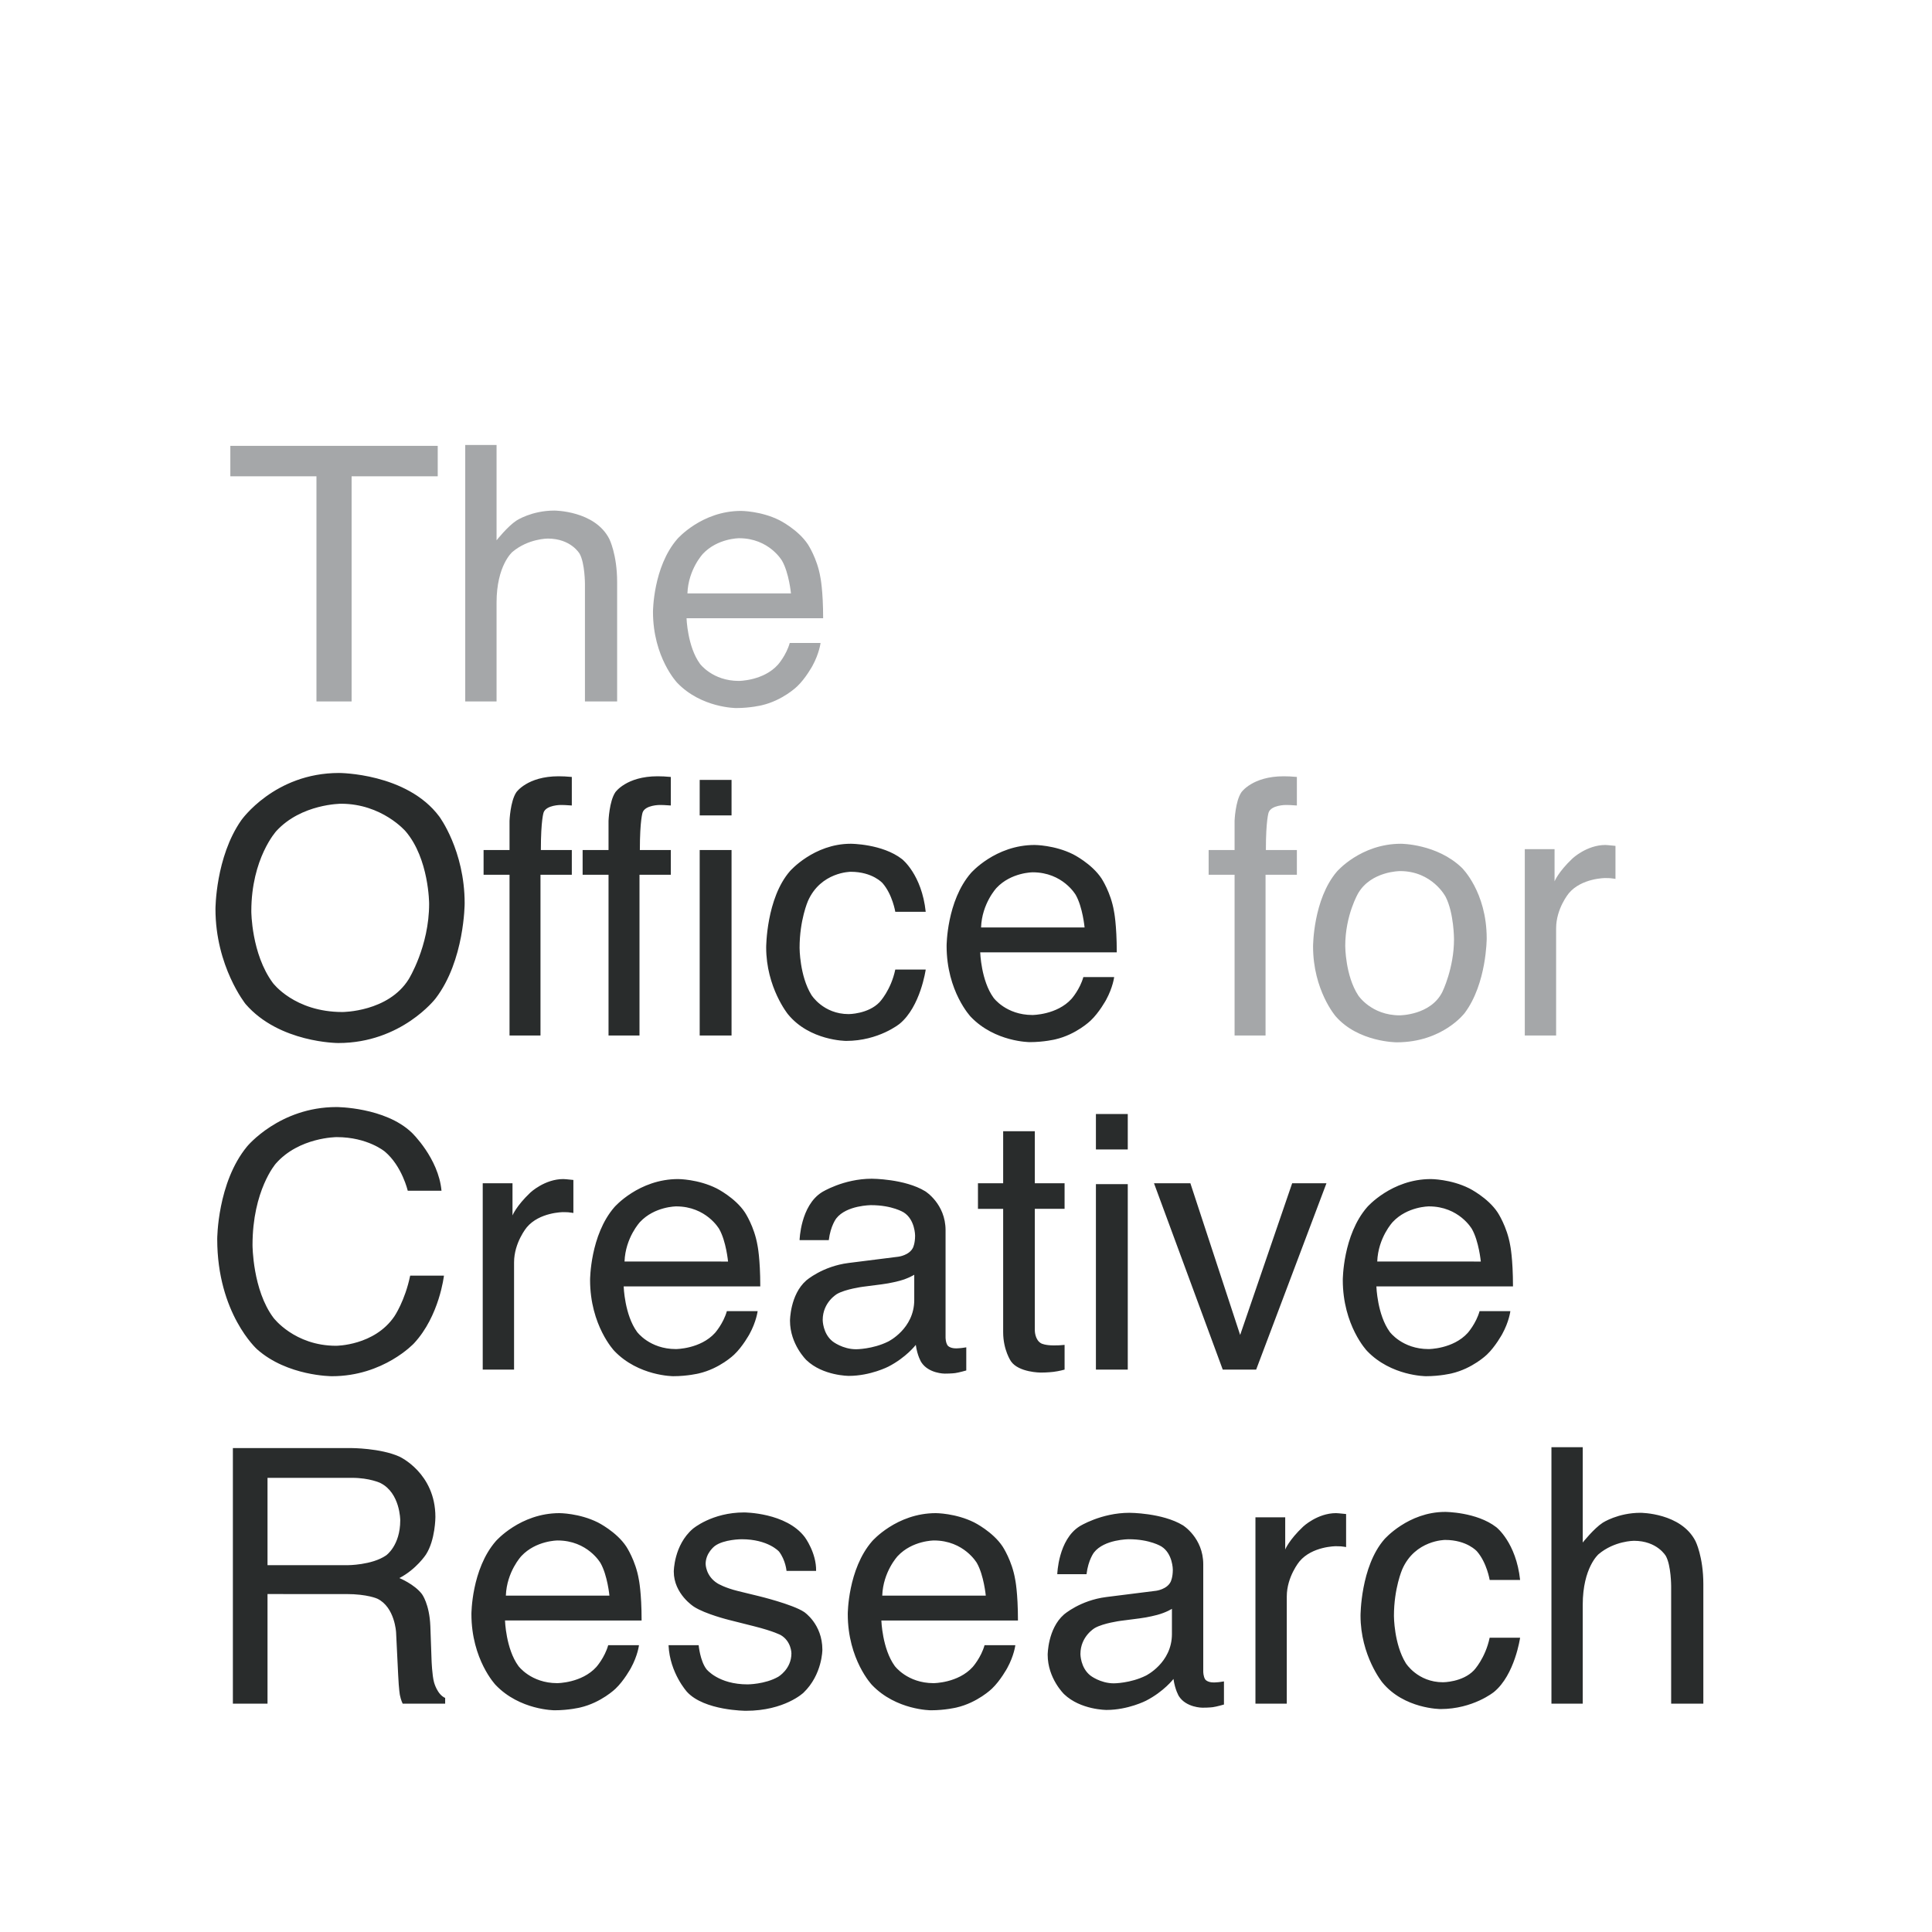 <?xml version="1.0" encoding="utf-8"?>
<!-- Generator: Adobe Illustrator 15.0.0, SVG Export Plug-In . SVG Version: 6.00 Build 0)  -->
<!DOCTYPE svg PUBLIC "-//W3C//DTD SVG 1.1//EN" "http://www.w3.org/Graphics/SVG/1.1/DTD/svg11.dtd">
<svg version="1.1" id="Layer_1" xmlns="http://www.w3.org/2000/svg" xmlns:xlink="http://www.w3.org/1999/xlink" x="0px" y="0px"
	 width="283.465px" height="283.465px" viewBox="0 0 283.465 283.465" enable-background="new 0 0 283.465 283.465"
	 xml:space="preserve">
<rect fill="#FFFFFF" width="283.465" height="283.465"/>
<g>
	<defs>
		<rect id="SVGID_1_" width="283.465" height="283.465"/>
	</defs>
	<clipPath id="SVGID_2_">
		<use xlink:href="#SVGID_1_"  overflow="visible"/>
	</clipPath>
	<path clip-path="url(#SVGID_2_)" fill="#A5A7A9" d="M116.051,87.062c0,0-0.284-2.985-1.302-4.777c0,0-1.89-3.316-6.307-3.316
		c0,0-3.164,0-5.31,2.287c0,0-2.146,2.282-2.271,5.806H116.051z M114.362,76.328c0,0,2.734,1.367,4.166,3.535
		c0,0,1.378,2.069,1.836,4.825c0,0,0.408,1.89,0.408,6.024h-20.042c0,0,0.131,4.161,1.966,6.677c0,0,1.841,2.516,5.697,2.516
		c0,0,3.6,0,5.74-2.375c0,0,1.226-1.377,1.738-3.191h4.52c0,0-0.18,1.509-1.187,3.355c0,0-1.008,1.852-2.26,3.028
		c0,0-2.092,2.042-5.185,2.756c0,0-1.656,0.408-3.753,0.408c0,0-5.103,0-8.654-3.714c0,0-3.545-3.714-3.545-10.403
		c0,0,0-6.584,3.573-10.696c0,0,3.572-4.112,9.345-4.112C108.725,74.961,111.634,74.961,114.362,76.328 M68.26,65.289h4.596v13.986
		c0,0,1.634-2.065,2.936-2.909c0,0,2.216-1.454,5.539-1.454c0,0,5.947,0,8.066,4.161c0,0,1.149,2.271,1.149,6.307v17.537h-4.722
		V85.685c0,0,0-3.012-0.768-4.417c0,0-1.247-2.249-4.695-2.249c0,0-2.859,0-5.185,1.966c0,0-2.32,1.966-2.32,7.428v14.504H68.26
		V65.289z M64.224,65.414v4.466H51.588v33.037h-5.158V69.88H33.795v-4.466H64.224z"/>
	<path clip-path="url(#SVGID_2_)" fill="#292C2C" d="M159.132,136.079c0,0-0.277-2.985-1.301-4.777c0,0-1.891-3.317-6.308-3.317
		c0,0-3.164,0-5.31,2.288c0,0-2.146,2.282-2.271,5.806H159.132z M157.448,125.344c0,0,2.729,1.367,4.161,3.535
		c0,0,1.378,2.069,1.836,4.825c0,0,0.408,1.89,0.408,6.024h-20.036c0,0,0.125,4.161,1.966,6.677c0,0,1.835,2.516,5.691,2.516
		c0,0,3.6,0,5.746-2.375c0,0,1.225-1.377,1.731-3.191h4.521c0,0-0.18,1.509-1.188,3.355c0,0-1.008,1.852-2.261,3.028
		c0,0-2.091,2.042-5.179,2.756c0,0-1.661,0.408-3.752,0.408c0,0-5.109,0-8.66-3.715c0,0-3.545-3.714-3.545-10.403
		c0,0,0-6.584,3.572-10.696c0,0,3.572-4.112,9.346-4.112C151.807,123.977,154.715,123.977,157.448,125.344 M132.342,126.047
		c0,0,2.898,2.243,3.48,7.733h-4.465c0,0-0.409-2.527-1.863-4.199c0,0-1.454-1.672-4.673-1.672c0,0-4.39,0-6.279,4.292
		c0,0-1.226,2.778-1.226,6.862c0,0,0,4.112,1.737,6.921c0,0,1.732,2.806,5.463,2.806c0,0,2.859,0,4.531-1.748
		c0,0,1.672-1.748,2.31-4.787h4.465c0,0-0.762,5.441-3.828,7.957c0,0-3.061,2.511-7.837,2.511c0,0-5.359,0-8.551-3.917
		c0,0-3.191-3.921-3.191-9.792c0,0,0-7.2,3.496-11.208c0,0,3.497-4.009,8.91-4.009C124.821,123.797,129.445,123.797,132.342,126.047
		 M102.66,114.43h4.673v5.207h-4.673V114.43z M102.66,124.718h4.673v27.215h-4.673V124.718z M90.281,116.244
		c0,0,1.607-2.348,6.203-2.348c0,0,0.436,0,0.894,0.022c0,0,0.457,0.027,1.045,0.076v4.188c0,0-0.713-0.049-1.035-0.065
		c0,0-0.316-0.011-0.599-0.011c0,0-2.091,0-2.499,1.084c0,0-0.409,1.084-0.409,5.528h4.542v3.627h-4.596v23.588h-4.543v-23.588
		h-3.801v-3.627h3.801v-4.286C89.284,120.432,89.388,117.573,90.281,116.244 M75.755,116.244c0,0,1.607-2.348,6.203-2.348
		c0,0,0.43,0,0.893,0.022c0,0,0.458,0.027,1.046,0.076v4.188c0,0-0.713-0.049-1.035-0.065c0,0-0.316-0.011-0.599-0.011
		c0,0-2.091,0-2.5,1.084c0,0-0.408,1.084-0.408,5.528h4.542v3.627h-4.597v23.588h-4.542v-23.588h-3.807v-3.627h3.807v-4.286
		C74.759,120.432,74.863,117.573,75.755,116.244 M59.961,143.676c0,0,3.001-4.814,3.001-11.067c0,0,0-6.617-3.459-10.647
		c0,0-3.458-4.036-9.46-4.036c0,0-5.816,0-9.492,3.998c0,0-3.677,3.992-3.677,11.78c0,0,0,6.231,3.154,10.506
		c0,0,3.148,4.274,10.222,4.274C50.25,148.484,56.966,148.484,59.961,143.676 M64.443,119.789c0,0,3.731,4.978,3.731,12.739
		c0,0,0,8.403-4.265,13.969c0,0-5.005,6.536-14.274,6.536c0,0-8.654,0-13.605-5.72c0,0-4.417-5.517-4.417-13.941
		c0,0,0-7.608,3.78-13.017c0,0,4.847-6.944,14.345-6.944C49.739,113.411,59.672,113.411,64.443,119.789"/>
	<path clip-path="url(#SVGID_2_)" fill="#292C2C" d="M217.266,185.094c0,0-0.284-2.983-1.307-4.775c0,0-1.886-3.316-6.303-3.316
		c0,0-3.17,0-5.31,2.287c0,0-2.146,2.282-2.276,5.805H217.266z M215.576,174.36c0,0,2.734,1.366,4.161,3.535
		c0,0,1.378,2.068,1.841,4.824c0,0,0.408,1.891,0.408,6.024h-20.042c0,0,0.126,4.161,1.966,6.677c0,0,1.836,2.517,5.692,2.517
		c0,0,3.6,0,5.746-2.374c0,0,1.225-1.379,1.737-3.192h4.515c0,0-0.174,1.508-1.188,3.354c0,0-1.008,1.852-2.255,3.028
		c0,0-2.097,2.042-5.185,2.756c0,0-1.661,0.408-3.752,0.408c0,0-5.109,0-8.654-3.714c0,0-3.551-3.715-3.551-10.402
		c0,0,0-6.585,3.578-10.696c0,0,3.573-4.112,9.34-4.112C209.935,172.993,212.849,172.993,215.576,174.36 M174.653,173.608
		l7.304,22.259l7.631-22.259h5.031l-10.314,27.341h-4.902l-10.086-27.341H174.653z M160.794,163.446h4.673v5.207h-4.673V163.446z
		 M160.794,173.734h4.673v27.215h-4.673V173.734z M147.184,165.973h4.645v7.636h4.368v3.753h-4.368v17.842c0,0,0,1.432,0.976,1.917
		c0,0,0.534,0.278,1.786,0.278c0,0,0.333,0,0.714-0.012c0,0,0.381-0.011,0.893-0.065v3.628c0,0-0.79,0.228-1.645,0.332
		c0,0-0.855,0.103-1.852,0.103c0,0-3.219,0-4.368-1.649c0,0-1.148-1.646-1.148-4.275v-18.098h-3.698v-3.753h3.698V165.973z
		 M131.84,184.381c0,0,1.585-0.207,2.119-1.329c0,0,0.305-0.609,0.305-1.759c0,0,0-2.353-1.672-3.409c0,0-1.672-1.062-4.782-1.062
		c0,0-3.6,0-5.108,1.943c0,0-0.844,1.068-1.1,3.187h-4.287c0,0,0.126-5.054,3.279-7.031c0,0,3.153-1.977,7.314-1.977
		c0,0,4.826,0,7.838,1.836c0,0,2.989,1.84,2.989,5.718v15.751c0,0,0,0.719,0.295,1.149c0,0,0.294,0.436,1.236,0.436
		c0,0,0.305,0,0.691-0.039c0,0,0.382-0.038,0.817-0.114v3.394c0,0-1.073,0.31-1.633,0.387c0,0-0.567,0.076-1.536,0.076
		c0,0-2.375,0-3.442-1.688c0,0-0.567-0.894-0.796-2.527c0,0-1.405,1.841-4.03,3.191c0,0-2.63,1.356-5.795,1.356
		c0,0-3.806,0-6.219-2.31c0,0-2.413-2.314-2.413-5.783c0,0,0-3.808,2.375-5.898c0,0,2.374-2.092,6.23-2.577L131.84,184.381z
		 M122.168,196.815c0,0,1.454,1.148,3.442,1.148c0,0,2.429,0,4.7-1.127c0,0,3.829-1.863,3.829-6.1v-3.703
		c0,0-0.844,0.539-2.168,0.893c0,0-1.329,0.359-2.609,0.513l-2.777,0.358c0,0-2.506,0.332-3.758,1.046c0,0-2.119,1.198-2.119,3.828
		C120.708,193.672,120.708,195.666,122.168,196.815 M106.82,185.094c0,0-0.277-2.983-1.301-4.775c0,0-1.89-3.316-6.302-3.316
		c0,0-3.169,0-5.31,2.287c0,0-2.145,2.282-2.276,5.805H106.82z M105.139,174.36c0,0,2.734,1.366,4.161,3.535
		c0,0,1.377,2.068,1.84,4.824c0,0,0.409,1.891,0.409,6.024H91.506c0,0,0.125,4.161,1.966,6.677c0,0,1.835,2.517,5.691,2.517
		c0,0,3.6,0,5.746-2.374c0,0,1.225-1.379,1.737-3.192h4.515c0,0-0.18,1.508-1.187,3.354c0,0-1.008,1.852-2.26,3.028
		c0,0-2.092,2.042-5.18,2.756c0,0-1.661,0.408-3.752,0.408c0,0-5.109,0-8.654-3.714c0,0-3.551-3.715-3.551-10.402
		c0,0,0-6.585,3.573-10.696c0,0,3.578-4.112,9.345-4.112C99.496,172.993,102.404,172.993,105.139,174.36 M70.827,173.608h4.368
		v4.722c0,0,0.534-1.377,2.625-3.36c0,0,2.097-1.977,4.826-1.977c0,0,0.13,0,0.435,0.027c0,0,0.305,0.026,1.046,0.104v4.847
		c0,0-0.409-0.075-0.752-0.103c0,0-0.343-0.022-0.751-0.022c0,0-3.475,0-5.338,2.233c0,0-1.862,2.233-1.862,5.141v15.729h-4.597
		V173.608z M60.414,166.18c0,0,3.927,3.752,4.363,8.523h-4.951c0,0-0.844-3.621-3.361-5.74c0,0-2.51-2.124-7.058-2.124
		c0,0-5.539,0-8.948,3.895c0,0-3.409,3.894-3.409,11.938c0,0,0,6.585,3.077,10.68c0,0,3.077,4.102,9.177,4.102
		c0,0,5.62,0,8.556-4.313c0,0,1.557-2.275,2.32-5.975h4.956c0,0-0.664,5.92-4.395,9.929c0,0-4.466,4.825-12.047,4.825
		c0,0-6.536,0-10.98-3.954c0,0-5.844-5.233-5.844-16.164c0,0,0-8.295,4.39-13.604c0,0,4.749-5.769,13.098-5.769
		C49.357,162.427,56.481,162.427,60.414,166.18"/>
	<path clip-path="url(#SVGID_2_)" fill="#292C2C" d="M227.63,212.337h4.591v13.985c0,0,1.634-2.064,2.935-2.908
		c0,0,2.224-1.454,5.545-1.454c0,0,5.947,0,8.066,4.161c0,0,1.149,2.271,1.149,6.307v17.537h-4.723v-17.231c0,0,0-3.013-0.768-4.417
		c0,0-1.253-2.249-4.695-2.249c0,0-2.858,0-5.185,1.966c0,0-2.325,1.966-2.325,7.428v14.504h-4.591V212.337z M219.547,224.079
		c0,0,2.897,2.243,3.485,7.733h-4.466c0,0-0.408-2.527-1.868-4.199c0,0-1.454-1.672-4.667-1.672c0,0-4.395,0-6.284,4.292
		c0,0-1.227,2.777-1.227,6.861c0,0,0,4.112,1.738,6.923c0,0,1.736,2.805,5.462,2.805c0,0,2.86,0,4.532-1.748
		c0,0,1.671-1.748,2.313-4.787h4.466c0,0-0.768,5.44-3.829,7.957c0,0-3.065,2.51-7.837,2.51c0,0-5.363,0-8.556-3.916
		c0,0-3.191-3.921-3.191-9.792c0,0,0-7.2,3.503-11.208c0,0,3.495-4.009,8.909-4.009
		C212.031,221.829,216.649,221.829,219.547,224.079 M184.2,222.624h4.368v4.722c0,0,0.534-1.377,2.631-3.359
		c0,0,2.092-1.978,4.825-1.978c0,0,0.125,0,0.431,0.027c0,0,0.305,0.027,1.046,0.104v4.847c0,0-0.408-0.076-0.751-0.104
		c0,0-0.344-0.021-0.752-0.021c0,0-3.476,0-5.338,2.232c0,0-1.862,2.233-1.862,5.142v15.729H184.2V222.624z M169.648,233.397
		c0,0,1.585-0.207,2.119-1.329c0,0,0.31-0.61,0.31-1.759c0,0,0-2.354-1.672-3.409c0,0-1.672-1.062-4.787-1.062
		c0,0-3.6,0-5.108,1.944c0,0-0.838,1.068-1.094,3.186h-4.292c0,0,0.131-5.054,3.278-7.03c0,0,3.153-1.978,7.314-1.978
		c0,0,4.825,0,7.842,1.836c0,0,2.985,1.84,2.985,5.718v15.752c0,0,0,0.719,0.294,1.148c0,0,0.294,0.437,1.235,0.437
		c0,0,0.306,0,0.692-0.039c0,0,0.381-0.038,0.817-0.114v3.393c0,0-1.073,0.311-1.635,0.388c0,0-0.561,0.075-1.529,0.075
		c0,0-2.375,0-3.448-1.688c0,0-0.562-0.895-0.795-2.528c0,0-1.399,1.841-4.03,3.192c0,0-2.631,1.355-5.795,1.355
		c0,0-3.807,0-6.219-2.309c0,0-2.413-2.315-2.413-5.784c0,0,0-3.807,2.374-5.897c0,0,2.375-2.093,6.23-2.577L169.648,233.397z
		 M159.977,245.831c0,0,1.454,1.149,3.447,1.149c0,0,2.424,0,4.694-1.127c0,0,3.828-1.863,3.828-6.101v-3.703
		c0,0-0.838,0.539-2.167,0.894c0,0-1.329,0.358-2.603,0.512l-2.784,0.359c0,0-2.505,0.332-3.752,1.046c0,0-2.119,1.198-2.119,3.828
		C158.521,242.688,158.521,244.683,159.977,245.831 M144.635,234.11c0,0-0.284-2.984-1.302-4.776c0,0-1.891-3.315-6.308-3.315
		c0,0-3.17,0-5.31,2.286c0,0-2.146,2.282-2.271,5.806H144.635z M142.945,223.376c0,0,2.734,1.367,4.161,3.535
		c0,0,1.378,2.069,1.841,4.825c0,0,0.408,1.89,0.408,6.023h-20.042c0,0,0.131,4.161,1.966,6.678c0,0,1.841,2.516,5.692,2.516
		c0,0,3.6,0,5.745-2.374c0,0,1.226-1.378,1.738-3.192h4.515c0,0-0.174,1.509-1.188,3.355c0,0-1.007,1.851-2.254,3.028
		c0,0-2.097,2.042-5.185,2.756c0,0-1.661,0.408-3.753,0.408c0,0-5.103,0-8.654-3.715c0,0-3.551-3.715-3.551-10.401
		c0,0,0-6.585,3.579-10.697c0,0,3.572-4.112,9.34-4.112C137.304,222.009,140.218,222.009,142.945,223.376 M102.508,241.387
		c0,0,0.207,2.299,1.149,3.523c0,0,1.738,2.223,6.023,2.223c0,0,2.555,0,4.494-1.11c0,0,1.944-1.112,1.944-3.438
		c0,0,0-1.759-1.558-2.679c0,0-0.996-0.562-3.932-1.302l-3.649-0.92c0,0-3.502-0.866-5.157-1.94c0,0-2.963-1.862-2.963-5.157
		c0,0,0-3.878,2.794-6.279c0,0,2.794-2.401,7.521-2.401c0,0,6.176,0,8.91,3.627c0,0,1.71,2.298,1.656,4.951h-4.341
		c0,0-0.125-1.559-1.094-2.832c0,0-1.585-1.814-5.49-1.814c0,0-2.604,0-3.944,0.997c0,0-1.339,0.996-1.339,2.63
		c0,0,0,1.786,1.759,2.86c0,0,1.024,0.637,3.012,1.121l3.039,0.741c0,0,4.95,1.197,6.639,2.324c0,0,2.679,1.761,2.679,5.539
		c0,0,0,3.649-2.772,6.308c0,0-2.767,2.651-8.436,2.651c0,0-6.1,0-8.643-2.766c0,0-2.538-2.772-2.718-6.857H102.508z M89.415,234.11
		c0,0-0.283-2.984-1.307-4.776c0,0-1.884-3.315-6.301-3.315c0,0-3.17,0-5.31,2.286c0,0-2.146,2.282-2.277,5.806H89.415z
		 M87.727,223.376c0,0,2.734,1.367,4.161,3.535c0,0,1.378,2.069,1.84,4.825c0,0,0.409,1.89,0.409,6.023H74.095
		c0,0,0.125,4.161,1.966,6.678c0,0,1.835,2.516,5.691,2.516c0,0,3.6,0,5.746-2.374c0,0,1.225-1.378,1.737-3.192h4.515
		c0,0-0.174,1.509-1.187,3.355c0,0-1.007,1.851-2.255,3.028c0,0-2.097,2.042-5.184,2.756c0,0-1.661,0.408-3.753,0.408
		c0,0-5.109,0-8.654-3.715c0,0-3.551-3.715-3.551-10.401c0,0,0-6.585,3.578-10.697c0,0,3.573-4.112,9.34-4.112
		C82.083,222.009,84.998,222.009,87.727,223.376 M34.167,212.462h17.358c0,0,4.291,0,7.074,1.253c0,0,5.283,2.396,5.283,8.855
		c0,0,0,3.371-1.388,5.517c0,0-1.395,2.146-3.895,3.448c0,0,2.195,0.893,3.306,2.347c0,0,1.111,1.454,1.237,4.723l0.179,5.026
		c0,0,0.076,2.146,0.36,3.191c0,0,0.457,1.792,1.634,2.299v0.844h-6.231c0,0-0.256-0.484-0.408-1.253c0,0-0.153-0.763-0.256-2.958
		l-0.305-6.257c0,0-0.18-3.676-2.734-4.929c0,0-1.454-0.687-4.57-0.687H39.25v16.083h-5.082V212.462z M50.992,229.646
		c0,0,3.573,0,5.653-1.434c0,0,2.08-1.426,2.08-5.157c0,0,0-4.008-2.908-5.463c0,0-1.557-0.762-4.161-0.762H39.25v12.815H50.992z"/>
	<path clip-path="url(#SVGID_2_)" fill="#A5A7A9" d="M223.719,124.592h4.368v4.722c0,0,0.534-1.378,2.631-3.361
		c0,0,2.091-1.977,4.825-1.977c0,0,0.125,0,0.43,0.028c0,0,0.311,0.027,1.051,0.103v4.847c0,0-0.407-0.076-0.757-0.103
		c0,0-0.343-0.022-0.751-0.022c0,0-3.47,0-5.338,2.233c0,0-1.862,2.233-1.862,5.141v15.729h-4.597V124.592z M214.481,127.321
		c0,0,3.649,3.523,3.649,10.364c0,0,0,6.611-3.218,10.93c0,0-3.214,4.314-9.983,4.314c0,0-5.637,0-8.96-3.818
		c0,0-3.315-3.818-3.315-10.25c0,0,0-6.895,3.495-10.98c0,0,3.497-4.084,9.396-4.084
		C205.545,123.797,210.828,123.797,214.481,127.321 M211.634,145.512c0,0,1.699-3.458,1.699-7.696c0,0,0-3.828-1.226-6.23
		c0,0-1.944-3.78-6.688-3.78c0,0-4.216,0-6.127,3.219c0,0-1.917,3.219-1.917,7.761c0,0,0,4.362,1.917,7.276
		c0,0,1.911,2.908,6.072,2.908C205.365,148.97,209.935,148.97,211.634,145.512 M182.137,116.244c0,0,1.607-2.347,6.203-2.347
		c0,0,0.431,0,0.895,0.021c0,0,0.456,0.028,1.045,0.076v4.189c0,0-0.714-0.049-1.035-0.065c0,0-0.321-0.011-0.6-0.011
		c0,0-2.096,0-2.505,1.083c0,0-0.408,1.084-0.408,5.528h4.548v3.627h-4.597v23.588h-4.543v-23.588h-3.806v-3.627h3.806v-4.286
		C181.14,120.432,181.238,117.572,182.137,116.244"/>
</g>
</svg>
